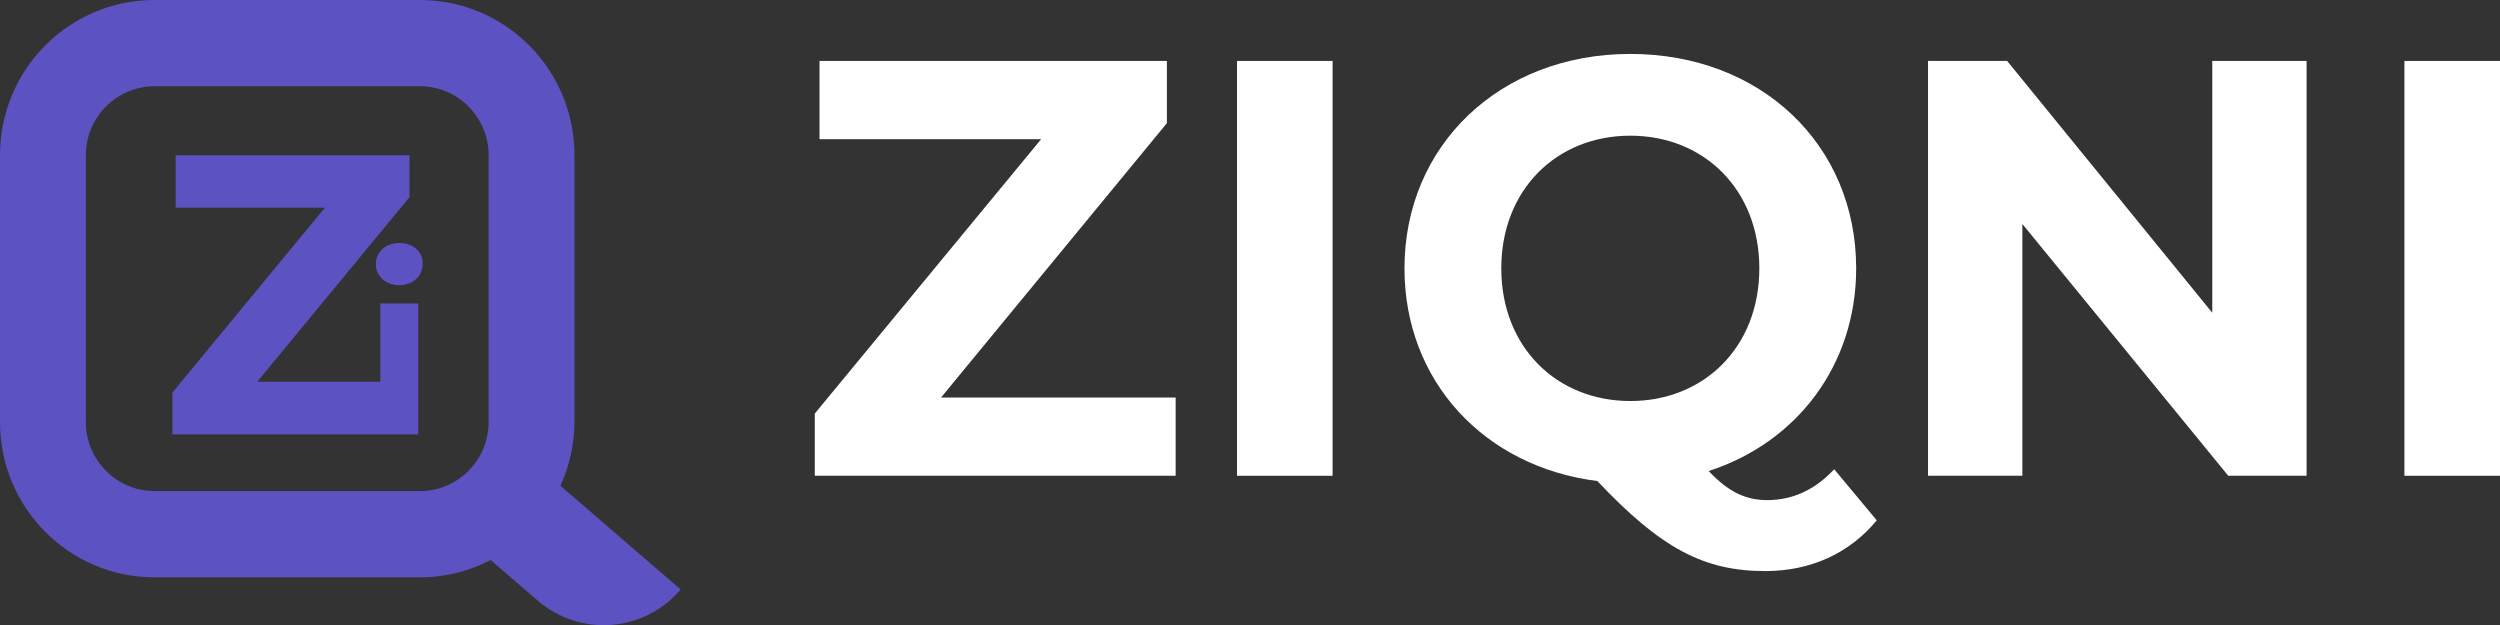<svg width="124" height="31" viewBox="0 0 124 31" fill="none" xmlns="http://www.w3.org/2000/svg">
    <rect x="0" y="0" width="124" height="31" fill="#333333" stroke="none"/>
    <g clip-path="url(#clip0_380_2024)">
        <path d="M58.312 19.717V23.598H40.413V20.513L51.64 6.904H40.648V3.023H57.878V6.108L46.676 19.717H58.312Z"
              fill="#FFFFFF"/>
        <path d="M61.356 3.023H66.097V23.598H61.356V3.023Z" fill="#FFFFFF"/>
        <path d="M93.093 25.8C91.744 27.442 89.813 28.325 87.56 28.325C84.515 28.325 82.386 27.206 79.23 23.86C73.61 23.151 69.662 18.896 69.662 13.311C69.662 7.203 74.403 2.675 80.864 2.675C87.325 2.675 92.066 7.165 92.066 13.311C92.066 18.125 89.107 21.956 84.75 23.362C85.74 24.419 86.619 24.805 87.647 24.805C88.909 24.805 90.011 24.307 90.976 23.275L93.081 25.8H93.093ZM80.864 19.891C84.515 19.891 87.263 17.217 87.263 13.311C87.263 9.405 84.515 6.73 80.864 6.73C77.212 6.73 74.464 9.405 74.464 13.311C74.464 17.217 77.212 19.891 80.864 19.891Z"
              fill="#FFFFFF"/>
        <path d="M114.407 3.023V23.598H110.521L100.309 11.109V23.598H95.63V3.023H99.554L109.729 15.512V3.023H114.407Z"
              fill="#FFFFFF"/>
        <path d="M119.259 3.023H124V23.598H119.259V3.023Z" fill="#FFFFFF"/>
        <path d="M33.754 29.233L27.8 24.096C28.234 23.126 28.494 22.056 28.494 20.924V7.7C28.494 3.446 25.065 0 20.832 0H7.662C3.429 0 0 3.446 0 7.7V20.936C0 25.191 3.429 28.636 7.662 28.636H20.832C22.094 28.636 23.282 28.325 24.335 27.778L26.674 29.793C28.778 31.61 31.947 31.361 33.754 29.246V29.233ZM7.662 24.357C5.78 24.357 4.258 22.815 4.258 20.936V7.7C4.258 5.809 5.793 4.279 7.662 4.279H20.832C22.713 4.279 24.236 5.822 24.236 7.7V20.936C24.236 22.827 22.701 24.357 20.832 24.357H7.662Z"
              fill="#5C52C1"/>
        <path d="M18.864 18.933H12.761L20.312 9.778V7.7H8.714V10.3H16.116L8.553 19.468V21.546H18.864H20.596H20.745V15.052H18.864V18.933Z"
              fill="#5C52C1"/>
        <path d="M19.804 12.054C19.111 12.054 18.641 12.514 18.641 13.099C18.641 13.684 19.111 14.144 19.804 14.144C20.497 14.144 20.968 13.684 20.968 13.062C20.968 12.477 20.497 12.054 19.804 12.054Z"
              fill="#5C52C1"/>
    </g>
    <defs>
        <clipPath id="clip0_380_2024">
            <rect width="124" height="31" fill="white"/>
        </clipPath>
    </defs>
</svg>
